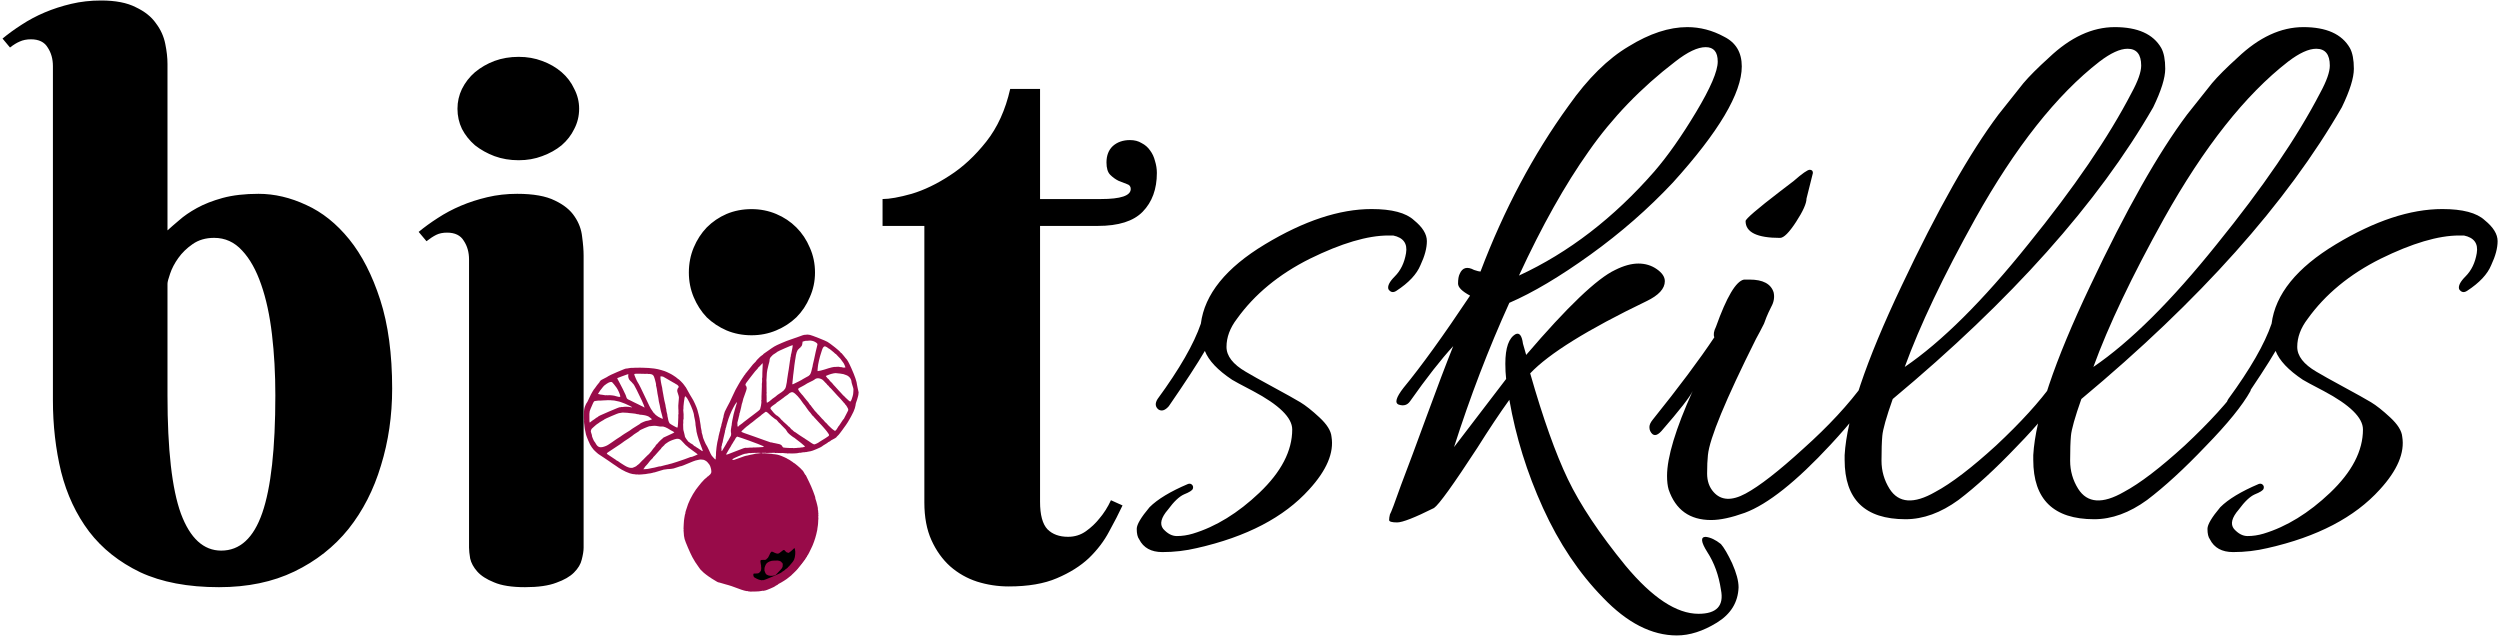 <svg width="942" height="240" viewBox="0 0 942 240" fill="none" xmlns="http://www.w3.org/2000/svg">
<path d="M440.1 192.02C437.483 195.04 436.879 197.456 438.288 199.268C439.899 201.08 441.61 201.986 443.422 201.986C445.435 201.986 447.449 201.684 449.462 201.08C458.119 198.463 466.475 193.329 474.528 185.678C482.783 177.826 486.91 169.873 486.91 161.82C486.91 157.391 481.977 152.559 472.112 147.324C467.481 144.908 464.864 143.499 464.26 143.096C458.824 139.472 455.401 135.848 453.992 132.224C451.173 137.056 446.643 144.002 440.402 153.062C438.993 154.673 437.684 155.075 436.476 154.27C435.268 153.263 435.167 151.955 436.174 150.344C444.429 139.069 449.865 129.607 452.482 121.956C453.891 110.883 461.945 100.917 476.642 92.058C491.339 83.199 504.728 78.77 516.808 78.77C524.459 78.77 529.794 80.179 532.814 82.998C536.035 85.615 537.646 88.233 537.646 90.85C537.646 93.467 536.841 96.487 535.23 99.91C533.821 103.333 530.801 106.554 526.17 109.574C524.962 110.379 523.955 110.178 523.15 108.97C522.747 107.762 523.553 106.151 525.566 104.138C527.781 101.923 529.19 99.004 529.794 95.38C530.398 91.756 528.787 89.541 524.962 88.736C524.358 88.736 523.754 88.736 523.15 88.736C515.298 88.736 505.433 91.655 493.554 97.494C481.877 103.333 472.716 110.883 466.072 120.144C463.455 123.567 462.146 127.09 462.146 130.714C462.146 134.137 464.562 137.257 469.394 140.076C471.407 141.284 474.83 143.197 479.662 145.814C484.494 148.431 487.917 150.344 489.93 151.552C491.943 152.76 494.359 154.673 497.178 157.29C499.997 159.907 501.507 162.323 501.708 164.538C502.715 170.578 499.896 177.222 493.252 184.47C483.789 194.939 469.696 202.288 450.972 206.516C446.744 207.523 442.415 208.026 437.986 208.026C433.758 208.026 430.839 206.415 429.228 203.194C428.624 202.389 428.322 201.08 428.322 199.268C428.322 197.657 429.933 194.939 433.154 191.114C436.174 188.094 441.006 185.175 447.65 182.356C448.254 182.155 448.757 182.255 449.16 182.658C449.563 183.061 449.663 183.564 449.462 184.168C449.261 184.772 448.153 185.477 446.14 186.282C444.328 187.087 442.315 189 440.1 192.02ZM540.333 191.416C533.085 195.04 528.455 196.852 526.441 196.852C524.428 196.852 523.421 196.55 523.421 195.946C523.421 195.342 523.522 194.637 523.723 193.832C524.126 193.228 525.535 189.503 527.951 182.658C530.569 175.813 533.79 167.155 537.615 156.686C541.441 146.217 544.763 137.459 547.581 130.412C542.951 135.445 537.515 142.391 531.273 151.25C530.267 152.659 528.857 153.062 527.045 152.458C525.435 151.854 526.039 149.74 528.857 146.116C535.501 138.063 543.857 126.486 553.923 111.386C550.903 109.775 549.393 108.265 549.393 106.856C549.393 105.245 549.595 104.037 549.997 103.232C551.004 100.816 552.816 100.313 555.433 101.722C556.641 102.125 557.447 102.326 557.849 102.326C566.708 78.971 577.781 58.133 591.069 39.812C598.317 29.544 605.867 22.095 613.719 17.464C621.571 12.632 628.92 10.216 635.765 10.216C640.597 10.216 645.228 11.424 649.657 13.84C654.087 16.055 656.301 19.779 656.301 25.014C656.301 35.081 647.644 49.677 630.329 68.804C621.068 78.669 610.699 87.729 599.223 95.984C587.747 104.239 577.58 110.279 568.721 114.104C560.869 131.419 553.923 149.539 547.883 168.464L567.513 142.794C567.312 140.982 567.211 139.069 567.211 137.056C567.211 131.016 568.52 127.291 571.137 125.882C572.547 125.278 573.453 126.486 573.855 129.506L575.063 133.734C590.566 115.614 601.74 104.943 608.585 101.722C611.807 100.111 614.726 99.306 617.343 99.306C619.961 99.306 622.276 100.011 624.289 101.42C626.303 102.829 627.309 104.339 627.309 105.95C627.309 108.769 624.994 111.285 620.363 113.5C598.217 124.171 583.62 133.231 576.573 140.68C581.405 157.592 586.137 170.88 590.767 180.544C595.398 190.208 602.646 201.08 612.511 213.16C622.578 225.24 631.739 231.28 639.993 231.28C646.839 231.28 649.657 228.26 648.449 222.22C647.644 216.784 645.933 212.053 643.315 208.026C640.899 204.201 640.698 202.288 642.711 202.288C644.523 202.489 646.436 203.395 648.449 205.006C649.657 206.415 651.067 208.831 652.677 212.254C654.288 215.878 655.093 218.898 655.093 221.314C654.892 226.951 652.174 231.381 646.939 234.602C641.705 237.823 636.671 239.434 631.839 239.434C622.377 239.434 613.115 234.703 604.055 225.24C594.995 215.979 587.445 204.704 581.405 191.416C575.365 178.128 571.137 164.538 568.721 150.646C565.097 155.679 561.071 161.719 556.641 168.766C547.581 182.658 542.145 190.208 540.333 191.416ZM639.087 42.228C644.523 33.168 647.241 26.826 647.241 23.202C647.241 19.578 645.731 17.766 642.711 17.766C639.691 17.766 635.866 19.578 631.235 23.202C618.35 33.067 607.478 44.342 598.619 57.026C589.761 69.509 581.003 85.112 572.345 103.836C591.069 95.179 608.082 82.092 623.383 64.576C628.417 58.737 633.651 51.288 639.087 42.228ZM659.246 105.346C664.279 105.346 667.299 106.957 668.306 110.178C668.708 111.99 668.406 113.802 667.4 115.614C666.594 117.225 665.99 118.533 665.588 119.54C665.185 120.547 664.883 121.352 664.682 121.956C663.675 123.969 662.668 125.882 661.662 127.694C650.186 150.646 644.146 165.243 643.542 171.484C643.34 173.296 643.24 175.611 643.24 178.43C643.24 181.249 644.045 183.564 645.656 185.376C648.474 188.597 652.501 188.799 657.736 185.98C662.97 183.161 670.218 177.524 679.48 169.068C688.942 160.612 696.593 152.357 702.432 144.304C703.237 143.297 704.143 143.096 705.15 143.7C706.156 144.103 706.66 144.606 706.66 145.21C706.66 145.613 706.458 146.116 706.056 146.72C703.036 152.156 697.6 159.102 689.748 167.558C676.862 181.45 666.091 190.007 657.434 193.228C652.4 195.04 648.172 195.946 644.75 195.946C636.696 195.946 631.361 192.121 628.744 184.47C628.341 183.061 628.14 181.349 628.14 179.336C628.14 172.289 631.361 161.619 637.804 147.324C636.797 149.539 632.871 154.572 626.026 162.424C624.214 164.437 622.804 164.437 621.798 162.424C621.596 162.021 621.496 161.518 621.496 160.914C621.496 160.109 621.898 159.203 622.704 158.196C632.569 145.915 640.32 135.546 645.958 127.09C645.555 126.083 645.756 124.775 646.562 123.164C650.588 111.889 654.112 105.95 657.132 105.346C657.736 105.346 658.44 105.346 659.246 105.346ZM683.104 65.18L680.688 74.844C680.688 76.656 679.379 79.575 676.762 83.602C674.144 87.629 672.131 89.642 670.722 89.642C662.064 89.642 657.736 87.528 657.736 83.3C657.736 82.495 662.064 78.77 670.722 72.126L675.856 68.2C679.077 65.381 681.09 63.972 681.896 63.972C682.701 63.972 683.104 64.375 683.104 65.18ZM803.175 34.98C805.591 30.551 806.799 27.128 806.799 24.712C806.799 20.484 805.087 18.37 801.665 18.37C798.846 18.37 795.323 19.981 791.095 23.202C774.988 35.685 759.385 55.415 744.285 82.394C732.205 104.138 723.346 122.761 717.709 138.264C731.601 128.801 747.103 113.399 764.217 92.058C781.531 70.717 794.517 51.691 803.175 34.98ZM713.179 150.344C710.763 157.189 709.454 161.82 709.253 164.236C709.051 166.451 708.951 169.571 708.951 173.598C708.951 177.423 709.957 180.947 711.971 184.168C715.393 189.604 721.131 190.007 729.185 185.376C735.225 182.155 742.875 176.316 752.137 167.86C761.398 159.203 768.545 151.351 773.579 144.304C773.981 143.7 774.585 143.398 775.391 143.398C777.203 143.398 777.706 144.707 776.901 147.324C773.881 152.76 768.243 159.706 759.989 168.162C751.935 176.618 744.587 183.363 737.943 188.396C731.299 193.228 724.655 195.644 718.011 195.644C702.709 195.644 695.059 188.195 695.059 173.296C695.059 172.692 695.059 172.088 695.059 171.484C695.864 157.391 703.011 136.15 716.501 107.762C729.99 79.173 742.171 57.63 753.043 43.134L762.405 31.356C764.619 28.739 767.841 25.517 772.069 21.692C780.122 14.041 788.377 10.216 796.833 10.216C805.49 10.216 811.329 12.833 814.349 18.068C815.355 19.88 815.859 22.497 815.859 25.92C815.859 29.343 814.349 34.175 811.329 40.416C790.591 76.455 757.875 113.097 713.179 150.344ZM874.251 34.98C876.667 30.551 877.875 27.128 877.875 24.712C877.875 20.484 876.164 18.37 872.741 18.37C869.922 18.37 866.399 19.981 862.171 23.202C846.064 35.685 830.461 55.415 815.361 82.394C803.281 104.138 794.422 122.761 788.785 138.264C802.677 128.801 818.18 113.399 835.293 92.058C852.608 70.717 865.594 51.691 874.251 34.98ZM784.255 150.344C781.839 157.189 780.53 161.82 780.329 164.236C780.128 166.451 780.027 169.571 780.027 173.598C780.027 177.423 781.034 180.947 783.047 184.168C786.47 189.604 792.208 190.007 800.261 185.376C806.301 182.155 813.952 176.316 823.213 167.86C832.474 159.203 839.622 151.351 844.655 144.304C845.058 143.7 845.662 143.398 846.467 143.398C848.279 143.398 848.782 144.707 847.977 147.324C844.957 152.76 839.32 159.706 831.065 168.162C823.012 176.618 815.663 183.363 809.019 188.396C802.375 193.228 795.731 195.644 789.087 195.644C773.786 195.644 766.135 188.195 766.135 173.296C766.135 172.692 766.135 172.088 766.135 171.484C766.94 157.391 774.088 136.15 787.577 107.762C801.066 79.173 813.247 57.63 824.119 43.134L833.481 31.356C835.696 28.739 838.917 25.517 843.145 21.692C851.198 14.041 859.453 10.216 867.909 10.216C876.566 10.216 882.405 12.833 885.425 18.068C886.432 19.88 886.935 22.497 886.935 25.92C886.935 29.343 885.425 34.175 882.405 40.416C861.668 76.455 828.951 113.097 784.255 150.344ZM843.553 192.02C840.936 195.04 840.332 197.456 841.741 199.268C843.352 201.08 845.063 201.986 846.875 201.986C848.888 201.986 850.902 201.684 852.915 201.08C861.572 198.463 869.928 193.329 877.981 185.678C886.236 177.826 890.363 169.873 890.363 161.82C890.363 157.391 885.43 152.559 875.565 147.324C870.934 144.908 868.317 143.499 867.713 143.096C862.277 139.472 858.854 135.848 857.445 132.224C854.626 137.056 850.096 144.002 843.855 153.062C842.446 154.673 841.137 155.075 839.929 154.27C838.721 153.263 838.62 151.955 839.627 150.344C847.882 139.069 853.318 129.607 855.935 121.956C857.344 110.883 865.398 100.917 880.095 92.058C894.792 83.199 908.181 78.77 920.261 78.77C927.912 78.77 933.247 80.179 936.267 82.998C939.488 85.615 941.099 88.233 941.099 90.85C941.099 93.467 940.294 96.487 938.683 99.91C937.274 103.333 934.254 106.554 929.623 109.574C928.415 110.379 927.408 110.178 926.603 108.97C926.2 107.762 927.006 106.151 929.019 104.138C931.234 101.923 932.643 99.004 933.247 95.38C933.851 91.756 932.24 89.541 928.415 88.736C927.811 88.736 927.207 88.736 926.603 88.736C918.751 88.736 908.886 91.655 897.007 97.494C885.33 103.333 876.169 110.883 869.525 120.144C866.908 123.567 865.599 127.09 865.599 130.714C865.599 134.137 868.015 137.257 872.847 140.076C874.86 141.284 878.283 143.197 883.115 145.814C887.947 148.431 891.37 150.344 893.383 151.552C895.396 152.76 897.812 154.673 900.631 157.29C903.45 159.907 904.96 162.323 905.161 164.538C906.168 170.578 903.349 177.222 896.705 184.47C887.242 194.939 873.149 202.288 854.425 206.516C850.197 207.523 845.868 208.026 841.439 208.026C837.211 208.026 834.292 206.415 832.681 203.194C832.077 202.389 831.775 201.08 831.775 199.268C831.775 197.657 833.386 194.939 836.607 191.114C839.627 188.094 844.459 185.175 851.103 182.356C851.707 182.155 852.21 182.255 852.613 182.658C853.016 183.061 853.116 183.564 852.915 184.168C852.714 184.772 851.606 185.477 849.593 186.282C847.781 187.087 845.768 189 843.553 192.02Z" fill="black"/>
<path d="M103.75 148.969C103.75 140.812 103.328 133.172 102.484 126.047C101.641 118.828 100.281 112.547 98.406 107.203C96.531 101.766 94.141 97.5 91.234 94.406C88.328 91.219 84.812 89.625 80.688 89.625C77.5 89.625 74.781 90.422 72.531 92.016C70.375 93.516 68.594 95.25 67.188 97.219C65.781 99.188 64.75 101.156 64.094 103.125C63.438 105 63.109 106.266 63.109 106.922V148.969C63.109 169.406 64.797 184.266 68.172 193.547C71.641 202.828 76.703 207.469 83.359 207.469C90.391 207.469 95.547 202.734 98.828 193.266C102.109 183.797 103.75 169.031 103.75 148.969ZM19.938 24.938C19.938 22.219 19.281 19.875 17.969 17.906C16.75 15.844 14.641 14.812 11.641 14.812C10.047 14.812 8.641 15.094 7.422 15.656C6.297 16.125 5.078 16.875 3.766 17.906L0.953 14.531C3.109 12.75 5.5 11.016 8.125 9.328C10.844 7.547 13.75 6 16.844 4.688C19.938 3.375 23.266 2.297 26.828 1.453C30.391 0.609 34.141 0.188 38.078 0.188C43.516 0.188 47.875 1.031 51.156 2.719C54.531 4.312 57.062 6.328 58.75 8.766C60.531 11.109 61.703 13.688 62.266 16.5C62.828 19.219 63.109 21.75 63.109 24.094V86.812C64.234 85.781 65.688 84.516 67.469 83.016C69.25 81.422 71.5 79.875 74.219 78.375C76.938 76.875 80.172 75.609 83.922 74.578C87.766 73.547 92.266 73.031 97.422 73.031C103.422 73.031 109.422 74.438 115.422 77.25C121.422 79.969 126.812 84.281 131.594 90.188C136.375 96.094 140.266 103.688 143.266 112.969C146.266 122.25 147.766 133.406 147.766 146.438C147.766 156.656 146.359 166.312 143.547 175.406C140.828 184.5 136.75 192.469 131.312 199.312C125.875 206.062 119.078 211.406 110.922 215.344C102.766 219.281 93.297 221.25 82.516 221.25C70.797 221.25 60.906 219.375 52.844 215.625C44.875 211.781 38.453 206.672 33.578 200.297C28.703 193.828 25.188 186.328 23.031 177.797C20.969 169.266 19.938 160.266 19.938 150.797V24.938ZM219.906 206.344C219.906 207.562 219.672 209.062 219.203 210.844C218.828 212.531 217.844 214.172 216.25 215.766C214.75 217.266 212.547 218.531 209.641 219.562C206.734 220.688 202.797 221.25 197.828 221.25C192.859 221.25 188.969 220.641 186.156 219.422C183.344 218.297 181.234 216.938 179.828 215.344C178.422 213.75 177.531 212.109 177.156 210.422C176.875 208.734 176.734 207.375 176.734 206.344V97.781C176.734 95.062 176.078 92.719 174.766 90.75C173.547 88.688 171.438 87.656 168.438 87.656C166.844 87.656 165.484 87.938 164.359 88.5C163.234 89.062 162.016 89.859 160.703 90.891L157.75 87.375C159.906 85.594 162.297 83.859 164.922 82.172C167.641 80.391 170.547 78.844 173.641 77.531C176.734 76.219 180.062 75.141 183.625 74.297C187.188 73.453 190.938 73.031 194.875 73.031C200.969 73.031 205.703 73.875 209.078 75.562C212.453 77.156 214.938 79.172 216.531 81.609C218.125 83.953 219.062 86.484 219.344 89.203C219.719 91.922 219.906 94.312 219.906 96.375V206.344ZM172.375 40.969C172.375 38.344 172.938 35.859 174.062 33.516C175.281 31.078 176.922 28.969 178.984 27.188C181.141 25.406 183.578 24 186.297 22.969C189.109 21.938 192.156 21.422 195.438 21.422C198.625 21.422 201.578 21.938 204.297 22.969C207.109 24 209.547 25.406 211.609 27.188C213.672 28.969 215.266 31.078 216.391 33.516C217.609 35.859 218.219 38.344 218.219 40.969C218.219 43.688 217.609 46.219 216.391 48.562C215.266 50.906 213.672 52.969 211.609 54.75C209.547 56.438 207.109 57.797 204.297 58.828C201.578 59.859 198.625 60.375 195.438 60.375C192.156 60.375 189.109 59.859 186.297 58.828C183.578 57.797 181.141 56.438 178.984 54.75C176.922 52.969 175.281 50.906 174.062 48.562C172.938 46.219 172.375 43.688 172.375 40.969ZM259.562 197.625C259.562 194.344 260.172 191.25 261.391 188.344C262.609 185.438 264.25 182.906 266.312 180.75C268.469 178.594 270.953 176.906 273.766 175.688C276.672 174.375 279.812 173.719 283.188 173.719C286.469 173.719 289.562 174.375 292.469 175.688C295.375 176.906 297.906 178.594 300.062 180.75C302.219 182.906 303.906 185.438 305.125 188.344C306.438 191.25 307.094 194.344 307.094 197.625C307.094 201 306.438 204.141 305.125 207.047C303.906 209.859 302.219 212.344 300.062 214.5C297.906 216.562 295.375 218.203 292.469 219.422C289.562 220.641 286.469 221.25 283.188 221.25C279.812 221.25 276.672 220.641 273.766 219.422C270.953 218.203 268.469 216.562 266.312 214.5C264.25 212.344 262.609 209.859 261.391 207.047C260.172 204.141 259.562 201 259.562 197.625ZM259.562 102.703C259.562 99.328 260.172 96.188 261.391 93.281C262.609 90.375 264.25 87.844 266.312 85.688C268.469 83.531 270.953 81.844 273.766 80.625C276.672 79.406 279.812 78.797 283.188 78.797C286.469 78.797 289.562 79.406 292.469 80.625C295.375 81.844 297.906 83.531 300.062 85.688C302.219 87.844 303.906 90.375 305.125 93.281C306.438 96.188 307.094 99.328 307.094 102.703C307.094 105.984 306.438 109.078 305.125 111.984C303.906 114.891 302.219 117.422 300.062 119.578C297.906 121.641 295.375 123.281 292.469 124.5C289.562 125.719 286.469 126.328 283.188 126.328C279.812 126.328 276.672 125.719 273.766 124.5C270.953 123.281 268.469 121.641 266.312 119.578C264.25 117.422 262.609 114.891 261.391 111.984C260.172 109.078 259.562 105.984 259.562 102.703ZM391.891 85.125V189.047C391.891 194.016 392.828 197.484 394.703 199.453C396.578 201.328 399.156 202.266 402.438 202.266C404.969 202.266 407.219 201.562 409.188 200.156C411.156 198.75 412.844 197.156 414.25 195.375C415.938 193.406 417.391 191.109 418.609 188.484L422.969 190.453C421.562 193.453 419.875 196.734 417.906 200.297C416.031 203.859 413.5 207.188 410.312 210.281C407.125 213.281 403.094 215.812 398.219 217.875C393.438 219.938 387.391 220.969 380.078 220.969C375.953 220.969 371.969 220.359 368.125 219.141C364.375 217.922 361 216 358 213.375C355.094 210.75 352.75 207.469 350.969 203.531C349.188 199.594 348.297 194.859 348.297 189.328V85.125H332.547V75C335.172 75 338.828 74.344 343.516 73.031C348.203 71.625 352.984 69.328 357.859 66.141C362.828 62.953 367.422 58.688 371.641 53.344C375.859 48 378.859 41.391 380.641 33.516H391.891V75H414.812C422.312 75 426.062 73.734 426.062 71.203C426.062 70.266 425.594 69.656 424.656 69.375C423.719 69 422.641 68.578 421.422 68.109C420.297 67.547 419.266 66.797 418.328 65.859C417.391 64.922 416.922 63.375 416.922 61.219C416.922 58.594 417.719 56.531 419.312 55.031C421 53.531 423.156 52.781 425.781 52.781C427.469 52.781 428.922 53.156 430.141 53.906C431.453 54.562 432.531 55.5 433.375 56.719C434.219 57.844 434.828 59.156 435.203 60.656C435.672 62.156 435.906 63.656 435.906 65.156C435.906 71.25 434.125 76.125 430.562 79.781C427.094 83.344 421.469 85.125 413.688 85.125H391.891Z" fill="black"/>
<path d="M288.301 222.502C288.204 222.486 288 222.517 287.856 222.579C287.701 222.645 287.569 222.656 287.549 222.608C287.532 222.569 287.33 222.576 287.096 222.642C286.647 222.766 285.154 222.927 285.036 222.864C284.994 222.847 284.825 222.851 284.655 222.879C284.474 222.911 283.953 222.918 283.489 222.9C283.025 222.882 282.597 222.894 282.549 222.915C282.491 222.94 282.436 222.918 282.415 222.87C282.395 222.821 282.26 222.799 282.113 222.828C281.961 222.848 281.826 222.826 281.806 222.777C281.781 222.72 281.716 222.702 281.659 222.727C281.398 222.838 279.601 222.343 278.234 221.788C277.409 221.458 276.232 221.028 275.614 220.836C275 220.655 274.47 220.483 274.429 220.466C274.388 220.45 273.996 220.333 273.551 220.227C272.644 220 271.693 219.723 271.178 219.534C270.99 219.466 270.763 219.415 270.664 219.424C270.565 219.432 270.046 219.153 269.494 218.796C268.946 218.449 268.389 218.107 268.243 218.033C268.091 217.972 267.961 217.88 267.944 217.841C267.928 217.803 267.846 217.746 267.769 217.7C267.198 217.431 264.817 215.601 264.714 215.36C264.677 215.274 264.206 214.814 263.91 214.576C263.821 214.5 263.569 214.152 263.346 213.792C263.123 213.431 262.872 213.06 262.779 212.974C262.517 212.71 261.555 211.184 260.894 209.962C260.056 208.406 258.21 204.1 257.962 203.123C257.768 202.351 257.611 201.266 257.658 201.029C257.676 200.965 257.643 200.648 257.604 200.345C257.552 200.037 257.539 199.769 257.588 199.748C257.626 199.732 257.636 199.648 257.603 199.571C257.57 199.494 257.546 199.333 257.553 199.216C257.564 199.108 257.597 198.387 257.623 197.623C257.659 196.855 257.707 196.196 257.723 196.155C257.74 196.114 257.774 195.928 257.781 195.731C257.792 195.544 257.822 195.348 257.839 195.307C257.855 195.266 257.915 194.898 257.977 194.484C258.034 194.06 258.111 193.708 258.159 193.687C258.208 193.667 258.232 193.565 258.225 193.442C258.213 193.334 258.241 193.105 258.293 192.935C258.345 192.764 258.399 192.57 258.413 192.496C258.52 192.107 259.063 190.449 259.278 189.912C260.212 187.516 261.865 184.721 263.411 182.929C263.663 182.639 263.88 182.374 263.897 182.333C263.913 182.292 264.046 182.121 264.191 181.956C265.267 180.742 265.556 180.459 265.983 180.15C266.247 179.968 266.451 179.779 266.434 179.74C266.418 179.701 266.527 179.609 266.681 179.543C266.844 179.473 266.972 179.373 266.981 179.312C266.993 179.261 267.166 179.107 267.362 178.978C267.766 178.724 268.157 177.907 268.025 177.598C267.984 177.502 267.977 177.38 268.003 177.334C268.039 177.285 267.96 176.862 267.834 176.381C267.661 175.713 267.525 175.395 267.253 174.999C266.851 174.407 266.2 173.74 265.901 173.628C265.791 173.584 265.596 173.474 265.455 173.386C265.324 173.294 265.173 173.234 265.125 173.254C265.086 173.271 264.788 173.239 264.477 173.179C264.054 173.097 263.724 173.125 263.171 173.271C262.765 173.388 262.289 173.501 262.1 173.513C261.916 173.535 260.637 174.038 259.25 174.632C257.863 175.227 256.71 175.676 256.693 175.637C256.672 175.589 256.114 175.749 255.452 175.987C254.78 176.229 254.048 176.463 253.82 176.516C253.169 176.646 252.336 176.753 252.254 176.72C252.181 176.682 251.056 176.799 250.619 176.896C250.471 176.925 250.254 176.95 250.127 176.947C250.005 176.954 249.216 177.189 248.369 177.473C247.525 177.766 246.756 177.993 246.653 177.992C246.545 177.981 246.17 178.062 245.81 178.182C245.457 178.288 245.1 178.361 245.03 178.357C244.965 178.339 244.643 178.386 244.326 178.442C243.456 178.621 242.817 178.701 242.418 178.701C242.221 178.694 242.004 178.719 241.927 178.752C241.859 178.781 241.661 178.797 241.484 178.782C241.306 178.767 241.028 178.784 240.848 178.815C240.668 178.847 240.504 178.837 240.483 178.789C240.463 178.741 240.379 178.731 240.302 178.765C240.138 178.835 239.179 178.778 239.095 178.689C239.059 178.659 238.975 178.649 238.908 178.678C238.802 178.723 238.064 178.572 237.293 178.344C236.55 178.126 235.06 177.443 234.216 176.938C233.2 176.324 232.87 176.112 232.303 175.694C232.015 175.475 231.73 175.289 231.689 175.273C231.638 175.26 231.385 175.095 231.119 174.901C230.844 174.711 230.505 174.48 230.357 174.373C230.203 174.279 230.018 174.142 229.947 174.081C229.865 174.025 229.455 173.733 229.026 173.45C228.596 173.166 227.914 172.718 227.522 172.441C225.914 171.351 225.558 171.105 225.402 171.035C225.311 170.982 224.935 170.665 224.567 170.31C224.198 169.955 223.825 169.59 223.731 169.505C223.647 169.415 223.306 168.991 222.989 168.545C222.52 167.903 222.271 167.428 221.672 166.031C221.267 165.087 220.882 164.055 220.806 163.746C220.427 162.118 220.173 160.699 220.221 160.518C220.239 160.454 220.207 160.114 220.142 159.777C220.078 159.439 220.049 159.133 220.084 159.083C220.111 159.038 220.104 158.915 220.058 158.809C220.017 158.713 220.018 158.61 220.057 158.593C220.105 158.572 220.093 158.304 220.044 158.005C220.002 157.693 219.973 157.386 219.977 157.316C219.995 157.251 220.011 156.731 220.007 156.163C220.011 154.736 220.144 153.823 220.442 153.08C220.739 152.337 221.01 151.799 221.116 151.753C221.154 151.737 221.268 151.551 221.365 151.35C221.972 150.132 222.155 149.734 222.281 149.418C222.653 148.529 223.868 146.468 224.07 146.382C224.108 146.365 224.195 146.248 224.258 146.13C224.432 145.816 225.433 144.509 225.743 144.193C225.883 144.042 225.981 143.897 225.96 143.849C225.94 143.801 225.971 143.742 226.039 143.713C226.097 143.688 226.193 143.567 226.241 143.467C226.311 143.311 226.72 143.067 227.701 142.59C228.455 142.221 229.11 141.86 229.153 141.774C229.274 141.551 235.734 138.77 235.892 138.873C235.951 138.905 236.324 138.87 236.705 138.775C237.1 138.686 237.508 138.625 237.611 138.627C237.962 138.647 238.37 138.643 238.65 138.603C238.896 138.566 239.437 138.551 240.314 138.574C240.51 138.581 240.709 138.564 240.766 138.54C240.815 138.519 241.091 138.526 241.386 138.548C241.671 138.574 242.027 138.581 242.178 138.561C242.67 138.51 246.209 138.761 246.396 138.851C246.438 138.868 246.661 138.909 246.885 138.927C247.888 139.033 250.474 139.772 251.249 140.169C251.509 140.297 251.925 140.495 252.181 140.614C252.446 140.728 252.77 140.897 252.896 140.98C253.023 141.062 253.345 141.255 253.604 141.406C254.216 141.771 255.271 142.528 255.324 142.653C255.349 142.711 255.403 142.756 255.459 142.755C255.699 142.755 257.463 144.53 257.826 145.138C257.989 145.41 258.171 145.675 258.23 145.706C258.303 145.743 258.462 145.983 258.593 146.235C259.606 148.092 260.577 149.797 260.82 150.126C261.261 150.701 262.537 153.518 262.775 154.42C262.877 154.844 263.093 155.64 263.244 156.18C263.521 157.224 263.707 158.137 263.713 158.522C263.719 158.645 263.781 159.029 263.86 159.371C263.938 159.714 264 160.098 263.998 160.224C263.996 160.567 264.12 161.335 264.298 162.069C264.39 162.417 264.419 162.724 264.38 162.74C264.342 162.757 264.441 163.147 264.597 163.617C264.752 164.086 264.854 164.51 264.818 164.559C264.732 164.676 266.012 167.663 266.177 167.729C266.25 167.766 266.696 168.646 267.179 169.694C268.105 171.748 267.98 171.562 269.472 173.101C269.56 173.2 269.6 173.16 269.662 172.905C269.71 172.725 269.721 172.458 269.684 172.292C269.661 172.131 269.679 171.986 269.727 171.966C269.775 171.945 269.793 171.88 269.768 171.822C269.702 171.668 269.867 169.18 269.986 168.581C270.046 168.294 270.084 168.038 270.068 167.999C270.026 167.903 270.515 165.424 270.659 165.043C270.704 164.91 270.732 164.761 270.715 164.722C270.695 164.674 270.718 164.516 270.765 164.359C270.806 164.216 270.872 163.971 270.9 163.822C270.997 163.279 271.289 162.23 271.354 162.168C271.384 162.132 271.389 162.039 271.36 161.971C271.327 161.894 271.344 161.773 271.395 161.706C271.436 161.642 271.524 161.342 271.583 161.055C271.638 160.758 271.724 160.504 271.762 160.488C271.81 160.467 271.824 160.393 271.799 160.335C271.77 160.268 271.817 160.031 271.891 159.805C272.054 159.359 272.3 158.364 272.407 157.737C272.449 157.514 272.512 157.316 272.56 157.295C272.608 157.274 272.63 157.219 272.605 157.161C272.539 157.007 272.831 155.799 273.096 155.115C273.234 154.771 273.611 154.028 273.926 153.459C274.717 152.06 275.32 150.832 275.976 149.33C276.383 148.392 277.058 146.985 277.128 146.91C277.168 146.87 277.272 146.688 277.359 146.491C277.446 146.294 277.86 145.558 278.277 144.855C278.694 144.152 279.069 143.512 279.101 143.452C279.163 143.357 280.126 141.907 280.491 141.374C280.568 141.261 280.698 141.114 280.782 141.044C280.852 140.968 280.905 140.877 280.888 140.839C280.872 140.8 280.949 140.687 281.062 140.605C281.184 140.518 281.311 140.361 281.349 140.265C281.388 140.169 281.9 139.527 282.484 138.843C283.065 138.149 283.551 137.554 283.544 137.511C283.543 137.454 283.588 137.401 283.646 137.376C283.694 137.355 283.909 137.138 284.12 136.887C284.323 136.641 284.557 136.415 284.624 136.386C284.692 136.357 284.756 136.296 284.759 136.249C284.758 136.113 285.929 134.801 286.112 134.722C286.16 134.702 286.295 134.564 286.416 134.421C286.531 134.292 286.846 134.042 287.109 133.884C287.376 133.736 287.578 133.569 287.562 133.53C287.545 133.492 287.665 133.372 287.822 133.259C288.721 132.669 289.802 131.92 289.903 131.809C289.967 131.747 290.281 131.521 290.603 131.314C290.925 131.108 291.423 130.78 291.716 130.586C292.479 130.077 296.438 128.38 297.881 127.943C298.546 127.738 299.965 127.244 301.045 126.838C302.112 126.426 303.031 126.123 303.09 126.155C303.144 126.2 303.375 126.181 303.603 126.129C303.97 126.052 304.598 126.056 304.805 126.138C304.846 126.155 305.028 126.18 305.205 126.195C305.664 126.226 311.426 128.523 311.762 128.8C311.909 128.931 312.113 129.061 312.209 129.099C312.31 129.147 312.517 129.286 312.674 129.413C312.835 129.549 312.998 129.662 313.039 129.678C313.131 129.707 313.522 130.007 314.091 130.482C314.309 130.673 314.526 130.831 314.567 130.848C314.608 130.864 314.9 131.093 315.203 131.374C315.515 131.65 315.788 131.887 315.829 131.903C315.949 131.943 316.781 132.795 316.839 132.93C316.864 132.988 316.927 133.029 316.975 133.008C317.024 132.988 317.161 133.123 317.286 133.308C317.408 133.484 317.556 133.672 317.625 133.699C317.688 133.74 317.895 133.983 318.076 134.247C318.268 134.507 318.495 134.797 318.579 134.887C319.293 135.595 319.688 136.304 320.806 138.778C322.089 141.638 322.878 143.957 322.925 144.997C322.932 145.12 323.042 145.642 323.157 146.152C323.497 147.557 323.595 148.131 323.502 148.205C323.452 148.249 323.438 148.323 323.463 148.381C323.484 148.429 323.469 148.607 323.436 148.769C323.389 148.926 323.331 149.19 323.304 149.339C323.276 149.488 323.205 149.746 323.148 149.907C323.092 150.068 322.991 150.419 322.918 150.701C322.851 150.97 322.7 151.388 322.602 151.612C322.499 151.851 322.429 152.086 322.449 152.134C322.486 152.221 322.277 153.223 322.096 153.836C321.867 154.607 321.42 155.586 320.779 156.75C320.617 157.036 320.421 157.405 320.332 157.569C319.769 158.597 319.105 159.68 318.754 160.138C318.41 160.56 318.24 160.803 318.217 160.882C318.201 160.923 318.042 161.139 317.859 161.377C317.672 161.606 317.497 161.863 317.46 161.936C317.427 162.018 317.233 162.284 317.027 162.521C316.825 162.767 316.651 163.001 316.635 163.042C316.571 163.241 315.516 164.423 315.333 164.501C315.275 164.526 315.244 164.585 315.264 164.634C315.31 164.739 314.198 165.444 313.523 165.733C313.234 165.857 312.985 166.021 312.977 166.082C312.973 166.152 312.729 166.302 312.44 166.426C312.151 166.55 311.918 166.695 311.909 166.756C311.897 166.807 311.428 167.122 310.859 167.446C310.291 167.769 309.787 168.11 309.735 168.201C309.608 168.438 305.857 170.035 305.473 170.017C305.323 170.013 304.835 170.097 304.392 170.207C303.953 170.327 303.555 170.383 303.509 170.357C303.46 170.321 303.318 170.336 303.193 170.39C303.068 170.444 302.926 170.459 302.876 170.423C302.817 170.392 302.448 170.436 302.053 170.525C301.649 170.619 301.313 170.66 301.292 170.612C301.276 170.573 301.153 170.58 301.028 170.634C300.73 170.762 299.218 170.908 298.497 170.875C297.35 170.831 296.857 170.826 296.741 170.875C296.684 170.9 296.623 170.892 296.606 170.853C296.586 170.805 296.268 170.782 295.892 170.783C295.516 170.785 295.199 170.761 295.182 170.723C295.161 170.675 295.091 170.67 295.033 170.695C294.966 170.724 294.548 170.732 294.093 170.71C292.918 170.656 292.219 170.647 292.103 170.697C292.046 170.722 291.981 170.704 291.956 170.646C291.936 170.598 291.857 170.574 291.799 170.599C291.728 170.618 291.464 170.641 291.206 170.625C290.949 170.61 290.704 170.624 290.661 170.631C290.613 170.652 290.242 170.663 289.825 170.648C289.421 170.638 288.966 170.639 288.819 170.668C288.681 170.693 288.546 170.671 288.525 170.623C288.505 170.575 288.411 170.569 288.315 170.611C288.218 170.652 288.04 170.66 287.905 170.638C287.766 170.607 287.559 170.604 287.441 170.62C287.323 170.637 287.124 170.653 287.002 170.66C286.823 170.669 286.845 170.693 287.108 170.775C287.288 170.823 287.493 170.849 287.561 170.82C287.696 170.762 288.146 170.774 289.322 170.886C289.752 170.93 290.331 170.978 290.625 171C290.92 171.022 291.19 171.066 291.22 171.11C291.256 171.14 291.336 171.14 291.403 171.111C291.47 171.082 291.662 171.103 291.832 171.155C292.003 171.207 292.175 171.236 292.233 171.212C292.281 171.191 292.565 171.24 292.856 171.309C293.143 171.392 293.462 171.472 293.564 171.496C294.267 171.674 296.743 172.768 296.821 172.951C296.834 172.979 296.993 173.059 297.182 173.127C297.37 173.194 297.538 173.293 297.559 173.341C297.58 173.389 297.873 173.595 298.205 173.783C298.536 173.972 298.838 174.196 298.867 174.263C298.895 174.331 298.959 174.372 299.007 174.351C299.161 174.285 301.934 176.631 302.066 176.94C302.1 177.017 302.179 177.096 302.248 177.124C302.431 177.205 302.993 178.036 303.208 178.537C303.311 178.778 303.442 178.95 303.49 178.929C303.548 178.905 303.706 179.167 303.867 179.543C304.024 179.909 304.493 180.871 304.914 181.694C305.728 183.272 307.318 187.38 307.217 187.651C307.19 187.72 307.25 187.968 307.348 188.222C307.652 188.959 308.3 191.692 308.184 191.741C308.145 191.758 308.161 191.979 308.235 192.233C308.296 192.48 308.323 192.731 308.287 192.78C308.261 192.826 308.276 193.047 308.329 193.276C308.381 193.504 308.398 193.702 308.349 193.723C308.311 193.739 308.309 193.923 308.359 194.118C308.399 194.317 308.398 194.501 308.349 194.521C308.292 194.546 308.286 194.64 308.323 194.726C308.394 194.89 308.377 195.889 308.308 196.021C308.282 196.067 308.27 196.277 308.29 196.485C308.302 196.697 308.291 197.044 308.251 197.243C308.225 197.448 308.192 197.77 308.181 197.958C308.174 198.154 308.116 198.498 308.06 198.739C308.003 198.98 307.97 199.222 307.987 199.261C308.024 199.348 307.978 199.561 307.575 201.307C307.177 202.984 306.359 205.307 305.704 206.545C305.541 206.855 305.316 207.316 305.213 207.554C305.106 207.783 304.982 208.052 304.935 208.129C304.883 208.22 304.71 208.534 304.556 208.84C304.397 209.135 304.217 209.407 304.15 209.435C304.092 209.46 304.064 209.529 304.085 209.577C304.11 209.635 304.035 209.781 303.92 209.91C303.79 210.034 303.635 210.283 303.55 210.457C303.469 210.64 303.365 210.798 303.308 210.823C303.25 210.848 303.071 211.095 302.904 211.372C302.724 211.643 302.215 212.317 301.771 212.85C301.316 213.387 300.937 213.858 300.92 213.899C300.832 214.119 299.218 215.86 298.891 216.08C298.724 216.197 298.575 216.329 298.563 216.38C298.533 216.496 297.786 217.147 297.404 217.402C297.234 217.509 297.022 217.68 296.937 217.773C296.626 218.112 294.329 219.564 293.601 219.888C293.379 219.982 293.188 220.122 293.18 220.182C293.176 220.252 292.932 220.402 292.643 220.526C292.354 220.65 292.115 220.81 292.106 220.87C292.083 221.029 288.548 222.544 288.301 222.502ZM294.511 215.654C294.554 215.568 294.849 215.35 295.169 215.167C295.48 214.988 295.725 214.815 295.709 214.776C295.692 214.738 295.963 214.519 296.3 214.294C296.647 214.066 296.904 213.841 296.884 213.793C296.863 213.745 296.904 213.682 296.981 213.649C297.059 213.616 297.217 213.48 297.338 213.336C298.707 211.769 298.952 211.436 299.234 210.79C299.645 209.861 299.808 207.819 299.536 207L299.36 206.483L299.044 206.755C298.856 206.904 298.706 207.059 298.69 207.101C298.656 207.207 297.413 208.218 297.22 208.301C297.134 208.338 297.054 208.338 297.033 208.29C297.017 208.251 296.887 208.216 296.751 208.217C296.611 208.209 296.45 208.152 296.378 208.092C296.306 208.031 296.159 207.901 296.052 207.81C295.931 207.713 295.817 207.58 295.783 207.503C295.75 207.426 295.625 207.32 295.492 207.274C295.24 207.166 295.046 207.272 294.151 208.032C293.776 208.352 293.459 208.545 293.221 208.601C292.855 208.678 292.186 208.475 291.395 208.039C290.7 207.641 290.438 207.856 289.839 209.276C289.545 209.949 289.288 210.333 289.067 210.428C288.951 210.478 288.885 210.563 288.906 210.611C288.93 210.669 288.754 210.79 288.513 210.893C288.273 210.997 288.063 211.041 288.039 210.983C288.018 210.935 287.93 210.915 287.853 210.948C287.776 210.981 287.507 210.994 287.26 210.975C287.002 210.959 286.733 210.995 286.662 211.071C286.478 211.253 286.488 211.807 286.679 212.626C286.774 213.007 286.824 213.362 286.788 213.412C286.752 213.461 286.755 213.574 286.796 213.671C286.891 213.892 286.803 214.831 286.663 215.142C286.6 215.26 286.388 215.511 286.184 215.701C285.857 216.001 285.77 216.038 285.265 216.083C284.968 216.108 284.582 216.114 284.418 216.104C284.255 216.094 284.076 216.103 284.018 216.127C283.816 216.214 283.792 216.772 283.966 217.176C284.114 217.523 284.249 217.625 285.116 218.051C285.65 218.313 286.22 218.525 286.403 218.526C286.577 218.531 286.729 218.569 286.75 218.617C286.767 218.655 286.95 218.657 287.149 218.617C287.345 218.567 287.528 218.568 287.548 218.617C287.627 218.8 294.359 215.936 294.511 215.654ZM308.677 166.557C308.737 166.485 309.268 166.155 309.846 165.827C310.428 165.509 310.979 165.171 311.064 165.077C311.149 164.984 311.452 164.785 311.725 164.623C312.414 164.236 312.521 164.008 312.265 163.57C312.035 163.167 311.23 162.087 310.995 161.857C310.901 161.772 310.545 161.366 310.204 160.942C309.857 160.532 309.526 160.16 309.463 160.119C309.404 160.087 309.13 159.794 308.844 159.472C308.562 159.16 308.222 158.792 308.084 158.657C307.95 158.532 307.61 158.165 307.334 157.839C307.071 157.518 306.771 157.191 306.676 157.129C306.586 157.053 306.486 156.925 306.453 156.848C306.42 156.771 306.352 156.72 306.314 156.737C306.266 156.757 306.055 156.505 305.825 156.182C305.601 155.845 305.361 155.526 305.29 155.465C305.035 155.243 304.624 154.736 304.187 154.09C303.232 152.687 303.015 152.392 302.927 152.373C302.885 152.356 302.68 152.091 302.474 151.769C301.269 149.891 299.71 148.221 298.826 147.836C298.506 147.7 298.374 147.711 297.921 147.905C297.632 148.029 297.379 148.183 297.351 148.252C297.314 148.325 297.072 148.531 296.808 148.713C295.815 149.378 295.271 149.782 295.203 149.891C295.167 149.941 294.932 150.11 294.679 150.264C294.435 150.414 294.204 150.593 294.163 150.656C294.131 150.716 293.744 150.984 293.311 151.25C292.868 151.519 292.533 151.777 292.55 151.815C292.567 151.854 292.443 151.964 292.291 152.063C291.39 152.621 290.489 153.338 290.37 153.594C290.253 153.826 290.266 153.935 290.434 154.194C290.551 154.36 290.695 154.538 290.754 154.569C290.827 154.607 291.028 154.862 291.214 155.136C291.547 155.621 292.655 156.662 292.78 156.609C292.809 156.596 293.031 156.741 293.258 156.951C293.481 157.152 293.731 157.364 293.803 157.425C293.875 157.485 294.099 157.743 294.286 157.993C294.479 158.23 294.665 158.424 294.713 158.403C294.751 158.387 294.823 158.447 294.864 158.543C294.901 158.63 295.378 159.076 295.918 159.54C296.455 159.994 296.931 160.44 296.973 160.536C297.014 160.632 297.076 160.697 297.124 160.676C297.211 160.639 297.815 161.224 298.074 161.615C298.183 161.762 298.302 161.882 298.35 161.861C298.399 161.84 298.458 161.872 298.487 161.939C298.557 162.103 299.485 162.857 299.571 162.82C299.61 162.804 299.665 162.826 299.685 162.874C299.71 162.932 300.328 163.362 301.074 163.852C301.816 164.332 302.512 164.786 302.625 164.863C302.734 164.931 302.938 165.06 303.084 165.134C303.224 165.222 303.355 165.315 303.371 165.353C303.384 165.382 303.655 165.562 303.986 165.751C304.308 165.944 304.702 166.197 304.855 166.314C305.2 166.587 305.511 166.808 305.608 166.846C305.649 166.863 305.88 167.003 306.116 167.153C306.355 167.313 306.672 167.439 306.812 167.447C307.083 167.468 308.474 166.803 308.677 166.557ZM303.344 168.216C303.278 168.062 300.467 165.788 299.816 165.361C299.573 165.191 299.353 165.023 299.332 164.975C299.315 164.937 299.252 164.895 299.196 164.897C299.05 164.902 297.204 163.47 297.13 163.297C297.093 163.21 297.009 163.12 296.926 163.087C296.857 163.06 296.64 162.765 296.466 162.441C296.279 162.11 296.085 161.817 296.022 161.776C295.963 161.744 295.781 161.56 295.623 161.377C295.474 161.19 295.141 160.865 294.9 160.649C294.659 160.433 294.438 160.209 294.409 160.141C294.359 160.026 293.733 159.416 293.423 159.172C293.338 159.106 293.167 158.895 293.042 158.709C292.805 158.343 292.336 157.94 292.22 157.989C292.182 158.006 292.077 157.948 292.003 157.854C291.929 157.761 291.78 157.653 291.697 157.62C291.463 157.527 289.936 156.198 289.504 155.721C289.314 155.518 289.003 155.298 288.824 155.226C288.497 155.104 288.488 155.108 288.053 155.477C287.811 155.683 287.442 155.967 287.223 156.095C287.018 156.228 286.831 156.377 286.832 156.433C286.82 156.484 286.618 156.651 286.384 156.797C286.146 156.933 285.934 157.104 285.893 157.167C285.861 157.226 285.536 157.479 285.189 157.708C284.833 157.94 284.556 158.173 284.573 158.212C284.589 158.25 284.481 158.342 284.327 158.408C284.163 158.479 284.035 158.579 284.022 158.63C284.014 158.69 283.714 158.922 283.362 159.164C283.006 159.397 282.667 159.644 282.601 159.73C282.49 159.869 282.037 160.222 281.321 160.734C281.105 160.895 280.823 161.142 280.683 161.293C280.552 161.441 280.403 161.573 280.346 161.597C280.297 161.618 280.153 161.76 280.042 161.899C279.92 162.042 279.747 162.196 279.66 162.233C279.564 162.275 279.508 162.356 279.528 162.404C279.553 162.462 279.473 162.542 279.358 162.591C279.184 162.665 279.38 162.776 280.376 163.158C281.598 163.615 283.705 164.354 284.241 164.512C284.702 164.656 286.271 165.204 287.933 165.837C288.801 166.16 289.699 166.471 289.907 166.53C290.12 166.575 290.322 166.648 290.348 166.683C290.388 166.723 290.458 166.727 290.516 166.702C290.603 166.665 290.844 166.721 291.583 166.929C291.675 166.958 291.769 166.963 291.798 166.951C291.855 166.926 292.36 167.04 293.606 167.339C294.194 167.486 294.616 167.807 294.81 168.259C294.876 168.413 295.036 168.573 295.169 168.618C295.515 168.733 298.454 168.886 298.666 168.796C298.734 168.767 298.798 168.785 298.815 168.823C298.832 168.862 299.075 168.871 299.364 168.827C299.648 168.797 299.935 168.776 300.004 168.804C300.078 168.817 300.305 168.789 300.524 168.74C300.733 168.696 300.945 168.685 300.991 168.711C301.04 168.747 301.267 168.718 301.515 168.658C301.753 168.601 302.013 168.57 302.078 168.587C302.3 168.652 303.394 168.331 303.344 168.216ZM315.203 161.832C315.187 161.793 315.326 161.585 315.509 161.347C315.692 161.109 315.827 160.892 315.81 160.853C315.789 160.805 315.825 160.755 315.873 160.735C315.931 160.71 316.062 160.563 316.161 160.395C316.264 160.236 316.594 159.73 316.903 159.279C317.211 158.827 317.52 158.352 317.593 158.23C317.662 158.098 317.808 157.933 317.921 157.85C318.02 157.762 318.092 157.663 318.071 157.615C318.054 157.576 318.203 157.284 318.4 156.972C318.591 156.673 318.924 156.04 319.125 155.578C319.335 155.111 319.532 154.719 319.561 154.707C319.599 154.69 319.627 154.541 319.627 154.382C319.635 154.162 319.524 153.901 319.152 153.274C318.892 152.827 318.64 152.479 318.592 152.499C318.553 152.516 318.461 152.407 318.395 152.253C318.325 152.089 318.224 151.961 318.173 151.949C318.113 151.941 317.915 151.718 317.719 151.448C317.524 151.178 317.255 150.871 317.116 150.76C316.977 150.648 316.845 150.5 316.816 150.432C316.787 150.365 316.695 150.256 316.606 150.181C316.52 150.114 316.233 149.816 315.968 149.519C315.704 149.221 315.412 148.913 315.319 148.828C315.235 148.738 314.895 148.371 314.578 148.005C314.252 147.643 313.922 147.272 313.828 147.186C313.735 147.101 313.585 146.937 313.498 146.815C313.319 146.584 312.862 146.129 312.606 145.931C312.521 145.865 312.354 145.663 312.243 145.483C312.122 145.307 311.988 145.181 311.95 145.198C311.911 145.214 311.731 145.007 311.539 144.746C311.348 144.486 311.14 144.268 311.08 144.259C311.015 144.241 310.935 144.162 310.898 144.075C310.851 143.992 310.667 143.775 310.47 143.609C310.273 143.442 310.105 143.263 310.079 143.229C310.063 143.19 309.977 143.124 309.9 143.077C309.813 143.035 309.618 142.925 309.45 142.826C309.286 142.736 308.89 142.61 308.569 142.553C307.938 142.436 307.292 142.633 306.849 143.063C306.729 143.182 306.007 143.572 305.245 143.921C304.486 144.281 303.798 144.644 303.713 144.738C303.628 144.831 302.986 145.197 302.298 145.561C300.501 146.502 300.571 146.427 300.962 147.126C301.141 147.437 301.397 147.795 301.54 147.916C301.679 148.027 301.838 148.21 301.887 148.326C301.933 148.432 302.015 148.545 302.07 148.567C302.135 148.584 302.315 148.792 302.486 149.004C302.651 149.23 302.966 149.619 303.167 149.875C303.378 150.127 303.745 150.585 303.99 150.891C304.226 151.2 304.472 151.482 304.531 151.514C304.585 151.559 304.767 151.824 304.937 152.115C305.104 152.398 305.279 152.619 305.317 152.603C305.365 152.582 305.522 152.788 305.68 153.051C305.835 153.304 306.022 153.555 306.081 153.586C306.144 153.628 306.341 153.874 306.523 154.138C306.828 154.612 307.097 154.918 307.625 155.433C307.753 155.572 307.956 155.805 308.064 155.952C308.168 156.113 308.315 156.244 308.375 156.252C308.44 156.27 308.52 156.35 308.557 156.436C308.594 156.523 308.735 156.691 308.874 156.802C309.013 156.914 309.211 157.137 309.324 157.294C309.511 157.544 309.869 157.927 310.244 158.244C310.316 158.305 310.531 158.566 310.718 158.817C310.911 159.054 311.096 159.248 311.135 159.231C311.174 159.214 311.263 159.29 311.346 159.403C311.659 159.816 312.566 160.761 313.005 161.12C313.26 161.342 313.483 161.543 313.495 161.572C313.512 161.61 313.768 161.808 314.075 162.019L314.631 162.385L314.927 162.144C315.095 162.004 315.216 161.86 315.203 161.832ZM286.412 170.64C286.206 170.614 285.926 170.597 285.774 170.616C285.491 170.647 284.917 170.665 284.373 170.647C283.943 170.626 283.109 170.676 282.791 170.732C282.653 170.757 282.532 170.741 282.516 170.702C282.499 170.664 282.125 170.721 281.691 170.827C281.248 170.938 280.808 171.001 280.706 170.976C280.437 170.909 276.059 172.797 275.971 173.018C275.866 173.279 276.184 173.382 276.685 173.247C276.923 173.191 277.992 172.812 279.063 172.41C280.133 172.008 281.082 171.693 281.16 171.717C281.248 171.736 281.628 171.664 282.011 171.546C282.393 171.427 282.798 171.334 282.891 171.339C282.999 171.35 283.431 171.268 283.85 171.156C284.576 170.959 285.097 170.872 285.609 170.87C285.858 170.865 286.54 170.779 286.688 170.726C286.75 170.711 286.621 170.675 286.412 170.64ZM285.544 167.26C284.19 166.734 282.642 166.155 282.098 165.978C281.564 165.796 280.515 165.425 279.771 165.151C279.036 164.873 278.322 164.643 278.195 164.64C278.078 164.634 277.958 164.594 277.938 164.546C277.847 164.334 277.247 164.876 277.075 165.326C277.002 165.528 276.603 166.167 276.535 166.196C276.507 166.208 276.407 166.376 276.326 166.559C276.245 166.742 276.094 167.001 275.982 167.14C275.876 167.265 275.779 167.41 275.762 167.451C275.709 167.645 274.864 169.079 274.787 169.112C274.738 169.133 274.671 169.241 274.641 169.357C274.597 169.467 274.355 169.913 274.075 170.352C273.806 170.787 273.595 171.174 273.616 171.222C273.698 171.415 274.158 171.263 277.111 170.066C280.103 168.851 280.916 168.594 281.222 168.748C281.267 168.774 281.493 168.769 281.73 168.736C282.374 168.642 283.146 168.607 283.297 168.668C283.366 168.696 283.508 168.68 283.623 168.631C283.739 168.581 283.941 168.574 284.08 168.606C284.209 168.642 284.392 168.643 284.469 168.61C284.547 168.577 284.825 168.56 285.082 168.576C285.339 168.591 285.594 168.573 285.656 168.558C285.723 168.529 285.926 168.522 286.103 168.537C286.29 168.548 286.512 168.533 286.589 168.5C286.67 168.476 286.868 168.46 287.036 168.479C287.204 168.498 287.489 168.445 287.676 168.376C288.004 168.235 287.972 168.215 285.544 167.26ZM320.915 150.443C321.058 150.085 321.23 149.555 321.289 149.268C321.344 148.97 321.424 148.651 321.458 148.545C321.492 148.439 321.536 148.01 321.542 147.597C321.557 147.18 321.573 146.739 321.58 146.622C321.591 146.515 321.418 145.871 321.189 145.205C320.975 144.545 320.809 143.92 320.834 143.818C320.921 143.541 320.398 142.374 320.091 142.164C319.946 142.066 319.759 141.895 319.663 141.777C319.518 141.6 318.603 141.194 317.85 140.981C317.476 140.879 315.702 140.624 315.606 140.666C315.557 140.686 315.427 140.674 315.33 140.635C314.898 140.479 313.522 140.726 312.297 141.194C311.13 141.638 311.086 141.668 311.238 141.808C311.317 141.888 311.528 142.14 311.688 142.379C311.853 142.605 312.026 142.77 312.065 142.754C312.103 142.737 312.171 142.788 312.204 142.865C312.299 143.087 313.238 144.133 313.337 144.124C313.383 144.127 313.455 144.188 313.492 144.274C313.558 144.428 314.592 145.616 314.816 145.793C314.902 145.859 315.056 146.033 315.173 146.199C315.286 146.356 315.48 146.57 315.619 146.681C315.758 146.792 315.894 146.951 315.931 147.037C315.964 147.114 316.048 147.204 316.121 147.241C316.19 147.269 316.53 147.636 316.877 148.046C317.237 148.462 317.585 148.848 317.657 148.909C317.949 149.137 318.579 149.756 318.616 149.843C318.633 149.882 318.936 150.162 319.28 150.46C319.624 150.757 319.922 151.028 319.935 151.057C319.947 151.086 320.074 151.168 320.202 151.227C320.494 151.376 320.554 151.304 320.915 150.443ZM272.14 169.802C272.149 169.741 272.326 169.437 272.532 169.121C272.739 168.804 272.947 168.464 272.985 168.368C273.024 168.271 273.3 167.799 273.606 167.315C273.897 166.825 274.179 166.339 274.21 166.224C274.244 166.118 274.331 166.001 274.398 165.972C274.475 165.939 274.517 165.875 274.5 165.837C274.479 165.789 274.643 165.479 274.86 165.135C275.072 164.805 275.312 164.405 275.368 164.244C275.503 163.947 275.529 163.183 275.422 162.933C275.356 162.779 275.372 161.78 275.441 161.648C275.467 161.602 275.514 161.286 275.552 160.95C275.587 160.604 275.642 160.307 275.69 160.286C275.728 160.27 275.732 160.2 275.704 160.132C275.637 159.978 276.12 157.274 276.424 156.094C276.657 155.174 276.692 155.044 276.946 154.172C277.045 153.844 277.175 153.378 277.245 153.142C277.316 152.907 277.444 152.487 277.534 152.22C277.706 151.69 277.655 151.279 277.467 151.691C277.412 151.828 277.325 151.945 277.287 151.962C277.229 151.986 276.856 152.58 276.539 153.171C276.508 153.231 276.392 153.44 276.282 153.635C275.501 155.031 274.51 157.508 274.093 159.089C273.947 159.654 273.82 160.073 273.723 160.354C273.668 160.492 273.641 160.64 273.661 160.689C273.682 160.737 273.628 160.931 273.538 161.118C273.433 161.3 273.355 161.595 273.363 161.774C273.357 161.948 273.311 162.105 273.253 162.129C273.205 162.15 273.177 162.219 273.198 162.267C273.239 162.363 273.117 163.089 273.037 163.248C273.02 163.29 272.909 163.748 272.799 164.263C272.689 164.777 272.532 165.449 272.454 165.745C272.366 166.045 272.316 166.328 272.337 166.376C272.361 166.434 272.357 166.504 272.327 166.54C272.217 166.656 271.924 167.808 271.969 167.914C271.998 167.981 271.96 168.078 271.895 168.139C271.835 168.211 271.792 168.298 271.813 168.346C271.833 168.394 271.851 168.649 271.844 168.925C271.843 169.986 271.84 170.033 271.994 169.967C272.062 169.938 272.132 169.862 272.14 169.802ZM262.579 170.959C262.405 170.794 262.221 170.656 262.179 170.64C262.138 170.623 261.994 170.526 261.855 170.414C261.72 170.312 261.113 169.854 260.504 169.419C259.882 168.979 259.375 168.592 259.366 168.573C259.329 168.486 258.542 167.82 258.45 167.791C258.408 167.775 258.239 167.619 258.09 167.432C257.932 167.249 257.716 167.011 257.6 166.901C257.16 166.486 257.068 166.377 256.787 166.041C256.375 165.533 255.697 165.254 255.035 165.333C254.288 165.425 252.574 166.057 251.863 166.499C251.035 167.013 250.366 167.528 250.399 167.605C250.415 167.644 250.3 167.773 250.153 167.882C249.992 167.985 249.743 168.229 249.601 168.403C249.463 168.588 249.294 168.752 249.226 168.781C249.159 168.809 249.122 168.882 249.143 168.931C249.167 168.988 249.145 169.043 249.097 169.064C249.01 169.101 248.402 169.784 246.722 171.69C246.47 171.981 246.206 172.242 246.148 172.267C246.081 172.296 246.053 172.365 246.074 172.413C246.099 172.47 246.058 172.534 246 172.559C245.932 172.587 245.712 172.819 245.496 173.06C245.294 173.306 245.07 173.528 245.002 173.556C244.944 173.581 244.893 173.649 244.891 173.695C244.893 173.808 243.189 175.816 243.034 175.882C242.967 175.911 242.93 175.984 242.95 176.032C242.975 176.09 242.924 176.158 242.847 176.191C242.77 176.224 242.719 176.291 242.744 176.349C242.765 176.397 242.688 176.51 242.569 176.606L242.344 176.772L242.662 176.795C242.839 176.81 243.207 176.789 243.472 176.744C243.738 176.698 244.021 176.668 244.086 176.686C244.16 176.7 244.488 176.639 244.813 176.546C245.147 176.448 245.494 176.379 245.597 176.38C245.774 176.395 247.263 176.065 248.186 175.795C248.424 175.739 248.627 175.708 248.644 175.747C248.66 175.785 249.212 175.663 249.867 175.462C250.513 175.265 251.108 175.112 251.173 175.13C251.252 175.154 251.681 175.038 252.15 174.882C252.619 174.727 253.063 174.617 253.127 174.634C253.202 174.648 254.096 174.367 255.136 174.001C256.163 173.629 257.37 173.226 257.824 173.088C258.269 172.955 259.036 172.671 259.528 172.461C260.048 172.238 260.43 172.119 260.455 172.177C260.48 172.235 260.959 172.075 261.701 171.757L262.905 171.241L262.579 170.959ZM264.073 167.821C263.064 165.255 262.331 162.695 262.319 161.628C262.322 161.502 262.277 161.213 262.216 160.988C262.114 160.565 262.02 159.761 262.03 159.358C262.038 159.137 261.864 158.254 261.549 156.827C261.471 156.484 261.428 156.172 261.454 156.126C261.48 156.081 261.264 155.364 260.984 154.526C260.383 152.777 259.063 150.07 258.628 149.721C258.489 149.609 258.357 149.46 258.332 149.403C258.208 149.114 258.025 149.432 257.908 150.143C257.837 150.561 257.776 150.952 257.772 151.023C257.768 151.093 257.728 151.372 257.684 151.642C257.57 152.307 257.456 154.009 257.514 154.144C257.543 154.211 257.525 154.276 257.467 154.301C257.419 154.321 257.404 154.419 257.445 154.515C257.482 154.602 257.507 154.819 257.488 154.987C257.478 155.151 257.503 155.448 257.543 155.648C257.592 155.843 257.599 156.365 257.573 156.809C257.551 157.264 257.55 157.686 257.579 157.754C257.608 157.821 257.594 157.895 257.536 157.92C257.488 157.941 257.469 158.029 257.502 158.106C257.535 158.183 257.525 158.267 257.487 158.283C257.438 158.304 257.421 158.528 257.452 158.788C257.48 159.039 257.489 159.274 257.463 159.32C257.4 159.438 257.385 160.174 257.433 160.872C257.454 161.239 257.473 161.63 257.462 161.738C257.446 161.859 257.57 162.387 257.735 162.932C257.9 163.477 258.028 164.015 258.017 164.123C257.996 164.394 258.244 164.972 258.521 165.298C258.649 165.437 258.901 165.785 259.091 166.068C259.277 166.342 259.48 166.551 259.528 166.531C259.577 166.51 259.636 166.542 259.661 166.599C259.706 166.705 260.519 167.246 260.822 167.367C260.928 167.402 261.143 167.583 261.301 167.766C261.459 167.949 261.666 168.112 261.75 168.121C261.843 168.127 262.043 168.247 262.204 168.383C262.365 168.519 262.537 168.628 262.578 168.644C262.708 168.68 263.355 169.098 263.383 169.166C263.396 169.195 263.613 169.329 263.854 169.466C264.105 169.598 264.317 169.746 264.337 169.794C264.395 169.929 264.699 170.027 264.798 169.939C264.848 169.895 264.575 169.099 264.073 167.821ZM278.38 160.524C278.36 160.476 278.577 160.292 278.861 160.102C279.452 159.7 280.071 159.229 280.292 158.998C280.377 158.904 280.922 158.5 281.496 158.082C282.07 157.665 282.595 157.269 282.661 157.184C282.727 157.098 282.978 156.911 283.225 156.771C283.469 156.621 283.7 156.442 283.732 156.383C283.769 156.31 284.004 156.14 284.248 155.99C284.501 155.836 284.732 155.657 284.764 155.598C284.801 155.525 285.027 155.36 285.27 155.21C285.514 155.06 285.8 154.823 285.906 154.698C286.008 154.563 286.147 154.435 286.214 154.406C286.561 154.257 287.064 151.522 286.841 151.001C286.808 150.924 286.828 150.836 286.876 150.816C286.934 150.791 286.952 150.726 286.927 150.668C286.906 150.62 286.906 150.061 286.928 149.448C286.95 148.834 286.987 147.883 287.005 147.339C287.023 146.796 287.051 145.985 287.073 145.531C287.1 145.086 287.087 144.658 287.062 144.601C287.033 144.533 287.051 144.469 287.099 144.448C287.148 144.427 287.161 144.273 287.13 144.093C287.102 143.922 287.112 143.758 287.16 143.738C287.208 143.717 287.218 143.633 287.185 143.556C287.106 143.373 287.129 142.337 287.219 142.253C287.249 142.217 287.259 142.133 287.234 142.075C287.205 142.008 287.224 141.281 287.254 140.447C287.396 137.559 287.412 136.879 287.357 136.857C287.316 136.84 287.181 136.978 287.049 137.149C286.907 137.323 286.661 137.6 286.488 137.754C286.301 137.903 286.071 138.138 285.969 138.273C285.857 138.412 285.709 138.544 285.651 138.569C285.584 138.598 285.546 138.671 285.567 138.719C285.592 138.777 285.551 138.84 285.493 138.865C285.339 138.931 283.659 140.917 283.555 141.155C283.513 141.242 283.441 141.341 283.393 141.361C283.345 141.382 282.898 141.962 282.402 142.641C281.911 143.331 281.447 143.952 281.363 144.022C281.035 144.345 280.74 145.122 280.933 145.199C281.153 145.287 281.395 145.958 281.358 146.43C281.335 146.668 281.062 147.549 280.736 148.385C280.131 149.978 279.907 150.679 279.742 151.571C279.683 151.858 279.597 152.111 279.559 152.128C279.511 152.149 279.489 152.204 279.513 152.261C279.534 152.31 279.416 152.885 279.251 153.537C279.086 154.189 278.894 154.967 278.83 155.268C278.761 155.56 278.676 155.813 278.627 155.834C278.589 155.851 278.575 155.925 278.608 156.002C278.641 156.079 278.586 156.376 278.49 156.657C278.394 156.938 278.322 157.197 278.339 157.235C278.355 157.274 278.335 157.385 278.296 157.481C278.257 157.578 278.154 157.976 278.076 158.351C277.998 158.727 277.904 159.121 277.861 159.207C277.823 159.304 277.819 159.533 277.864 159.719C277.9 159.909 277.903 160.102 277.877 160.147C277.85 160.193 277.85 160.352 277.878 160.523C277.919 160.779 277.951 160.8 278.173 160.705C278.307 160.647 278.397 160.563 278.38 160.524ZM239.886 175.533C239.869 175.495 240.033 175.345 240.261 175.213C240.476 175.075 240.726 174.888 240.792 174.802C240.915 174.636 241.215 174.325 241.954 173.575C242.129 173.397 242.367 173.181 242.485 173.085C242.603 172.988 242.704 172.877 242.72 172.836C242.733 172.785 243.007 172.519 243.315 172.227C243.637 171.941 243.971 171.604 244.077 171.478C244.183 171.353 244.341 171.217 244.428 171.18C244.515 171.143 244.594 171.063 244.612 170.998C244.621 170.938 244.762 170.763 244.926 170.613C245.094 170.472 245.265 170.285 245.292 170.216C245.415 169.97 246.77 168.237 246.876 168.192C246.934 168.167 246.965 168.108 246.941 168.05C246.92 168.002 246.967 167.925 247.044 167.892C247.121 167.859 247.172 167.791 247.151 167.743C247.135 167.705 247.286 167.526 247.498 167.355C247.71 167.184 247.869 167.025 247.853 166.986C247.84 166.957 248.052 166.707 248.336 166.437C248.614 166.181 248.958 165.84 249.098 165.688C249.239 165.537 249.435 165.384 249.541 165.339C249.638 165.297 249.709 165.198 249.704 165.132C249.701 165.019 250.243 164.741 251.911 164.003C253.136 163.456 254.117 162.978 254.096 162.93C254.055 162.833 253.272 162.337 253.123 162.309C253.063 162.301 252.885 162.206 252.741 162.108C251.104 161.031 249.976 160.58 249.198 160.708C248.942 160.749 248.572 160.737 248.383 160.669C247.959 160.532 246.503 160.381 246.307 160.454C246.23 160.487 246.008 160.502 245.821 160.491C245.643 160.476 245.393 160.503 245.277 160.553C245.162 160.602 244.983 160.611 244.891 160.582C244.666 160.484 240.977 162.066 240.947 162.261C240.933 162.335 240.759 162.49 240.56 162.609C239.308 163.386 238.325 164.046 238.325 164.126C238.322 164.173 238.223 164.261 238.098 164.315C237.973 164.368 237.777 164.498 237.667 164.613C237.473 164.799 236.745 165.282 235.228 166.264C234.906 166.47 234.636 166.666 234.623 166.717C234.607 166.758 234.2 167.058 233.707 167.372C233.21 167.676 232.618 168.078 232.374 168.251C231.868 168.616 230.252 169.685 229.354 170.253C228.496 170.803 228.464 170.942 229.096 171.299C229.159 171.34 229.606 171.638 230.089 171.967C230.573 172.296 231.115 172.657 231.287 172.765C232.02 173.226 232.399 173.497 232.436 173.584C232.461 173.642 232.526 173.66 232.574 173.639C232.631 173.614 232.742 173.658 232.821 173.738C232.977 173.888 234.472 174.901 234.601 174.937C234.642 174.953 234.964 175.146 235.303 175.377C236.098 175.902 237.311 176.363 237.71 176.284C237.881 176.256 238.035 176.27 238.055 176.318C238.076 176.366 238.507 176.227 239.008 176.012C239.509 175.798 239.906 175.581 239.886 175.533ZM290.195 150.978C290.223 150.909 290.341 150.812 290.457 150.763C290.582 150.709 290.681 150.621 290.693 150.57C290.702 150.51 291.002 150.278 291.358 150.046C291.714 149.813 292.082 149.553 292.171 149.469C292.536 149.096 293.302 148.517 294.028 148.08C294.451 147.819 294.819 147.559 294.846 147.49C294.888 147.426 295.006 147.33 295.131 147.276C295.256 147.223 295.336 147.143 295.316 147.095C295.295 147.047 295.391 146.925 295.529 146.821C295.872 146.583 296.158 145.867 296.283 144.935C296.341 144.512 296.423 144.145 296.453 144.11C296.484 144.074 296.497 144 296.477 143.951C296.456 143.903 296.51 143.47 296.595 142.977C296.8 141.806 296.79 141.81 296.915 140.878C296.965 140.435 297.032 140.007 297.071 139.911C297.1 139.819 297.141 139.596 297.16 139.428C297.179 139.26 297.258 138.724 297.334 138.236C297.522 137.026 297.595 136.505 297.607 136.294C297.613 136.201 297.635 136.066 297.648 135.991C297.742 135.678 297.848 134.914 297.815 134.837C297.798 134.798 297.802 134.728 297.842 134.688C297.928 134.594 298.071 133.838 298.021 133.722C298 133.674 298.009 133.613 298.057 133.593C298.095 133.576 298.163 133.308 298.215 132.977C298.262 132.661 298.321 132.373 298.337 132.332C298.456 132.076 298.751 130.079 298.678 130.042C298.504 129.98 292.952 132.405 292.848 132.587C292.796 132.678 292.359 132.99 291.878 133.277C291.391 133.577 291.004 133.845 291.025 133.893C291.041 133.932 290.99 133.999 290.913 134.032C290.836 134.065 290.606 134.301 290.414 134.543C290.085 134.946 289.946 135.394 289.949 135.985C289.955 136.108 289.905 136.335 289.844 136.486C289.784 136.638 289.664 137.077 289.585 137.452C289.497 137.832 289.408 138.235 289.374 138.341C289.232 138.756 289.012 139.945 288.96 140.514C288.863 141.673 288.859 141.823 288.851 142.443C288.859 142.781 288.836 143.099 288.802 143.125C288.762 143.165 288.77 143.264 288.803 143.341C288.84 143.428 288.851 143.879 288.833 144.343C288.816 144.807 288.806 145.21 288.823 145.249C288.851 145.316 288.861 145.791 288.843 146.494C288.816 147.521 288.83 147.925 288.888 148.06C288.925 148.147 288.915 148.231 288.857 148.256C288.809 148.276 288.782 148.345 288.806 148.403C288.831 148.461 288.852 148.668 288.845 148.865C288.852 149.068 288.857 149.533 288.868 149.904C288.889 150.272 288.884 150.685 288.862 150.819C288.84 150.954 288.862 151.219 288.902 151.418L288.975 151.775L289.553 151.447C289.873 151.264 290.158 151.051 290.195 150.978ZM317.786 136.709C317.693 136.623 317.419 136.251 317.182 135.885C316.955 135.514 316.72 135.205 316.678 135.188C316.627 135.176 316.344 134.887 316.049 134.546C315.755 134.204 315.405 133.841 315.28 133.735C315.155 133.629 315.027 133.49 315.002 133.432C314.973 133.365 314.91 133.324 314.852 133.348C314.804 133.369 314.731 133.332 314.706 133.274C314.677 133.207 314.432 132.981 314.168 132.764C313.904 132.546 313.46 132.177 313.165 131.939C312.64 131.514 312.509 131.422 312.163 131.251C312.066 131.213 311.971 131.151 311.955 131.112C311.893 130.968 311.088 130.526 310.84 130.507C310.401 130.467 310.02 130.961 309.702 131.976C309.558 132.437 309.377 133.027 309.292 133.28C309.221 133.539 309.084 133.939 309.014 134.175C308.835 134.742 308.357 136.817 308.289 137.325C308.258 137.544 308.212 137.917 308.175 138.149C308.095 138.788 308.016 139.746 308.049 139.823C308.065 139.861 308.292 139.832 308.565 139.75C308.832 139.681 309.15 139.625 309.276 139.627C309.403 139.63 310.043 139.447 310.703 139.232C312.907 138.493 314.335 138.154 314.846 138.255C314.92 138.268 315.194 138.242 315.464 138.206C315.733 138.171 316.131 138.194 316.329 138.257C316.527 138.32 316.746 138.352 316.814 138.323C316.91 138.282 317.072 138.315 317.7 138.502C317.792 138.531 318.018 138.525 318.212 138.499L318.572 138.436L318.271 137.653C318.108 137.221 317.88 136.794 317.786 136.709ZM300.757 143.827C301.661 143.382 302.452 142.941 302.518 142.855C302.579 142.784 303.147 142.46 303.776 142.145C304.405 141.83 304.906 141.535 304.885 141.487C304.864 141.439 304.935 141.363 305.05 141.314C305.252 141.227 305.621 140.385 305.793 139.615C305.84 139.379 305.906 139.134 305.92 139.059C306.177 138.117 306.288 137.578 306.255 137.501C306.231 137.444 306.255 137.342 306.306 137.274C306.357 137.207 306.557 136.369 306.744 135.422C307.019 134.015 307.667 131.138 307.984 129.964C308.02 129.834 308.013 129.632 307.968 129.526C307.823 129.189 306.739 128.548 306.152 128.457C305.85 128.416 305.562 128.357 305.521 128.34C305.434 128.298 304.478 128.354 304.074 128.424C303.927 128.453 303.777 128.449 303.728 128.413C303.682 128.387 303.364 128.444 303.034 128.551L302.417 128.735L302.346 129.313C302.266 130.032 302.06 130.508 301.809 130.615C301.713 130.657 301.647 130.742 301.668 130.79C301.692 130.848 301.632 130.92 301.536 130.961C301.439 131.002 301.34 131.09 301.299 131.154C301.271 131.222 301.097 131.4 300.909 131.549C300.323 132.017 299.952 133.145 299.693 135.229C299.659 135.494 299.607 135.745 299.59 135.786C299.574 135.827 299.55 135.986 299.541 136.149C299.524 136.51 299.464 136.901 299.416 137.001C299.389 137.047 299.352 137.359 299.318 137.705C299.284 138.05 299.227 138.53 299.198 138.782C299.156 139.028 299.13 139.313 299.124 139.407C299.128 139.496 299.108 139.608 299.091 139.649C299.048 139.736 298.993 140.193 298.97 140.67C298.954 140.871 298.919 141.137 298.882 141.29C298.841 141.433 298.784 142.073 298.742 142.718C298.705 143.35 298.648 143.91 298.614 143.936C298.574 143.976 298.578 144.065 298.607 144.133C298.636 144.2 298.631 144.294 298.591 144.334C298.56 144.37 298.529 144.509 298.554 144.646C298.578 144.943 298.497 144.967 300.757 143.827ZM255.482 159.565C255.589 157.66 255.626 156.39 255.572 156.265C255.547 156.207 255.575 156.138 255.623 156.117C255.681 156.093 255.699 156.028 255.674 155.97C255.637 155.883 255.628 155.625 255.643 154.569C255.646 154.443 255.631 154.221 255.602 154.074C255.533 153.567 255.573 152.171 255.671 151.627C255.712 151.404 255.749 150.932 255.76 150.585C255.771 150.238 255.794 149.92 255.811 149.879C255.878 149.77 255.607 148.632 255.392 148.131C255.293 147.9 255.198 147.519 255.177 147.311C255.146 146.891 255.377 146.234 255.638 146.019C255.722 145.949 255.764 145.806 255.746 145.711C255.71 145.521 255.36 145.078 255.155 144.972C255.096 144.94 254.873 144.819 254.668 144.713C254.459 144.597 254.283 144.479 254.27 144.45C254.254 144.412 254.09 144.322 253.897 144.245C253.705 144.168 253.537 144.069 253.52 144.031C253.5 143.982 253.259 143.846 252.989 143.722C252.715 143.589 252.478 143.462 252.462 143.424C252.445 143.385 252.005 143.129 251.5 142.856C250.985 142.586 250.422 142.257 250.246 142.139C250.075 142.007 249.912 141.917 249.883 141.93C249.844 141.946 249.705 141.914 249.558 141.863C249.25 141.756 248.797 141.791 248.855 141.925C248.879 141.983 248.884 142.232 248.878 142.486C248.859 142.733 248.906 143.135 248.962 143.373C249.019 143.611 249.059 143.891 249.048 143.998C249.042 144.092 249.116 144.504 249.225 144.891C249.466 145.826 249.637 146.756 249.594 146.843C249.568 146.888 249.638 147.291 249.753 147.744C249.867 148.197 249.949 148.629 249.932 148.694C249.918 148.768 249.962 149.057 250.035 149.333C250.112 149.62 250.166 149.905 250.157 149.965C250.144 150.039 250.224 150.438 250.325 150.862C250.737 152.488 250.857 153.086 250.81 153.163C250.794 153.205 250.85 153.522 250.956 153.876C251.058 154.22 251.116 154.515 251.077 154.531C251.039 154.548 251.13 154.999 251.267 155.533C251.419 156.073 251.508 156.547 251.482 156.593C251.446 156.642 251.47 156.803 251.532 156.948C251.594 157.092 251.679 157.478 251.716 157.804C251.753 158.13 251.887 158.654 252.027 158.982C252.241 159.506 252.325 159.595 252.793 159.862C253.079 160.025 253.419 160.233 253.545 160.315C254.433 160.87 255.179 161.2 255.293 161.094C255.348 161.036 255.431 160.351 255.482 159.565ZM229.582 167.327C229.921 167.079 230.454 166.725 230.776 166.519C231.102 166.322 231.435 166.088 231.52 165.994C231.609 165.91 232.002 165.628 232.401 165.389C233.473 164.724 234.352 164.142 234.487 164.004C234.552 163.942 234.898 163.714 235.24 163.499C237.06 162.399 237.875 161.879 237.982 161.73C238.058 161.641 238.224 161.524 238.35 161.47C238.484 161.412 238.831 161.184 239.139 160.972C239.444 160.75 240.019 160.39 240.426 160.169C240.833 159.949 241.18 159.721 241.184 159.65C241.223 159.474 243.348 158.552 243.689 158.577C243.843 158.59 244.362 158.471 244.831 158.315C245.664 158.049 245.693 158.037 245.562 157.865C245.487 157.771 245.227 157.564 244.984 157.394C244.731 157.229 244.514 157.071 244.498 157.033C244.436 156.888 243.151 156.47 242.641 156.426C242.347 156.404 242.03 156.357 241.934 156.319C241.851 156.286 241.66 156.265 241.528 156.276C241.4 156.297 241.236 156.287 241.158 156.264C240.516 156.071 240.377 156.039 240.281 156.081C240.223 156.105 240.014 156.07 239.812 155.997C239.61 155.924 239.429 155.876 239.41 155.884C239.391 155.892 238.873 155.829 238.268 155.746C237.662 155.664 237.116 155.613 237.068 155.634C237.02 155.654 236.949 155.65 236.914 155.62C236.883 155.576 236.388 155.537 235.807 155.513C235.236 155.484 234.679 155.461 234.562 155.454C234.454 155.443 234.136 155.499 233.85 155.576C233.564 155.653 233.318 155.691 233.297 155.642C233.276 155.594 232.007 156.093 230.466 156.753C228.935 157.41 227.689 157.989 227.71 158.038C227.726 158.076 227.331 158.325 226.837 158.583C226.343 158.84 225.9 159.11 225.869 159.169C225.831 159.242 225.571 159.433 225.295 159.586C225.022 159.749 224.724 159.956 224.638 160.05C224.553 160.144 224.147 160.5 223.727 160.851C222.951 161.514 222.881 161.59 222.695 162.115C222.561 162.492 222.607 162.814 222.906 163.564C223.034 163.862 223.093 164.133 223.036 164.158C222.92 164.208 223.834 166.393 223.992 166.416C224.043 166.429 224.255 166.737 224.459 167.106C225.297 168.662 226.227 168.891 228.344 168.029C228.691 167.88 229.254 167.57 229.582 167.327ZM249.506 156.664C249.337 156.03 249.101 155.162 248.99 154.742C248.878 154.322 248.787 153.871 248.78 153.748C248.783 153.622 248.713 153.219 248.622 152.847C248.26 151.337 248.172 150.919 248.17 150.703C248.173 150.576 248.132 150.241 248.064 149.95C247.783 148.577 247.644 147.827 247.647 147.62C247.639 147.282 247.311 145.507 247.208 145.266C247.158 145.15 247.155 145.037 247.194 145.021C247.242 145 247.192 144.645 247.089 144.245C246.518 141.901 246.32 141.439 245.773 141.148C245.459 140.975 244.473 140.828 244.251 140.923C244.174 140.956 244.1 140.942 244.075 140.884C244.054 140.836 243.986 140.809 243.918 140.837C243.86 140.862 243.592 140.875 243.339 140.869C243.076 140.868 242.659 140.853 242.41 140.857C242.157 140.851 241.64 140.845 241.257 140.827C239.94 140.787 239.158 140.826 239.038 140.945C238.924 141.051 239.004 141.291 239.512 142.476C239.842 143.246 240.207 143.991 240.335 144.13C240.625 144.461 241.889 147.01 243.627 150.746C244.386 152.382 245.103 153.842 245.226 153.995C245.358 154.144 245.665 154.594 245.922 155.008C246.175 155.413 246.415 155.732 246.463 155.711C246.502 155.695 246.569 155.746 246.606 155.832C246.701 156.054 247.532 156.769 248.038 157.043C248.687 157.415 249.679 157.867 249.747 157.838C249.785 157.822 249.671 157.289 249.506 156.664ZM241.9 151.053C240.77 148.55 238.758 144.601 238.606 144.62C238.54 144.625 238.469 144.565 238.436 144.488C238.378 144.353 237.781 143.731 237.339 143.339C236.861 142.916 236.56 141.814 236.758 141.159C236.811 140.965 236.761 140.953 236.326 141.082C236.063 141.16 235.108 141.513 234.205 141.854L232.562 142.49L232.735 142.895C232.826 143.107 233.077 143.558 233.278 143.894C233.488 144.225 234.116 145.45 234.686 146.62C235.941 149.229 235.855 149.027 236.02 149.652C236.179 150.21 236.438 150.441 237.25 150.766C237.443 150.843 237.776 151.008 237.999 151.129C238.212 151.255 238.577 151.44 238.801 151.538C239.016 151.64 239.459 151.849 239.778 152.009C240.098 152.168 240.545 152.387 240.76 152.489C240.988 152.596 241.312 152.765 241.489 152.86C241.667 152.955 242.027 153.131 242.279 153.24C242.525 153.362 242.757 153.503 242.791 153.556C242.82 153.624 242.843 153.545 242.834 153.39C242.83 153.221 242.448 152.278 241.9 151.053ZM238.156 153.411C238.144 153.382 238.053 153.33 237.956 153.291C237.86 153.253 237.473 153.042 237.083 152.822C236.469 152.481 234.608 151.705 233.824 151.471C233.667 151.424 233.418 151.349 233.274 151.307C233.118 151.261 232.677 151.164 232.296 151.1C231.901 151.03 231.511 150.946 231.419 150.917C231.323 150.878 230.972 150.858 230.62 150.86C230.281 150.869 229.982 150.837 229.962 150.789C229.945 150.75 229.842 150.749 229.746 150.79C229.64 150.836 229.517 150.843 229.468 150.807C229.418 150.771 229.245 150.766 229.084 150.789C228.927 150.822 228.588 150.83 228.326 150.829C228.072 150.824 227.545 150.844 227.153 150.887C226.757 150.92 226.333 150.942 226.21 150.949C225.342 150.945 225.14 150.952 224.816 151.022C224.621 151.072 224.347 151.098 224.211 151.099C223.893 151.076 223.658 151.405 223.205 152.477C223.029 152.917 222.71 153.636 222.51 154.075C222.214 154.715 222.13 155.104 222.081 155.946C222.056 156.527 222.056 157.325 222.089 157.722C222.122 158.118 222.125 158.47 222.099 158.516C222.073 158.561 222.085 158.75 222.135 158.945C222.197 159.249 222.219 159.274 222.348 159.15C222.647 158.863 223.442 158.271 223.909 158.002C224.176 157.854 224.397 157.679 224.41 157.628C224.418 157.567 224.633 157.43 224.883 157.322C225.133 157.215 225.369 157.046 225.402 156.963C225.457 156.825 226.398 156.388 229.461 155.074C232.525 153.761 233.491 153.381 233.619 153.44C233.711 153.469 233.919 153.449 234.063 153.387C234.208 153.325 234.349 153.31 234.37 153.358C234.391 153.406 234.599 153.385 234.846 153.325C235.28 153.219 237.198 153.252 237.322 153.381C237.358 153.411 237.432 153.425 237.49 153.4C237.538 153.379 237.673 153.401 237.783 153.446C237.976 153.523 238.193 153.498 238.156 153.411ZM233.688 149.134C233.607 148.519 232.831 146.788 232.327 146.092C231.724 145.244 230.957 144.307 230.695 144.066C230.328 143.744 229.57 143.944 228.553 144.631C228.103 144.938 227.677 145.246 227.62 145.327C227.56 145.399 227.338 145.653 227.122 145.894C226.916 146.131 226.698 146.395 226.66 146.491C226.627 146.574 226.51 146.727 226.401 146.819C226.302 146.907 226.211 147.014 226.195 147.056C226.182 147.107 226.048 147.324 225.889 147.54C225.731 147.756 225.596 147.974 225.58 148.015C225.567 148.066 225.494 148.188 225.413 148.292C225.281 148.462 225.285 148.472 225.658 148.517C225.863 148.543 226.053 148.587 226.074 148.636C226.09 148.674 226.151 148.682 226.209 148.658C226.266 148.633 226.532 148.667 226.787 148.729C227.045 148.801 227.423 148.856 227.629 148.858C227.826 148.865 228.007 148.89 228.024 148.929C228.045 148.977 228.144 148.968 228.24 148.927C228.346 148.882 228.468 148.875 228.528 148.906C228.577 148.942 228.801 148.96 229.029 148.931C229.435 148.894 230.19 148.901 230.314 148.95C230.355 148.967 230.617 148.992 230.911 149.014C231.202 149.026 231.734 149.151 232.098 149.28C232.677 149.488 233.477 149.624 233.677 149.561C233.716 149.544 233.723 149.348 233.688 149.134Z" fill="#980B49"/>
<path d="M291.795 216.819C290.698 217.107 289.676 217.009 288.956 216.554C288.598 216.331 288.511 216.208 288.252 215.578C288.097 215.188 287.996 214.821 288.028 214.762C288.073 214.708 288.083 214.544 288.054 214.397C287.985 213.97 288.437 212.762 288.829 212.32C289.367 211.713 290.589 211.212 291.46 211.249C291.811 211.27 292.248 211.253 292.419 211.226C293.117 211.098 294.276 211.433 294.433 211.799C294.47 211.886 294.563 211.972 294.624 211.98C294.772 212.007 295.059 212.649 294.943 212.698C294.895 212.719 294.887 212.859 294.924 213.026C294.975 213.277 294.895 213.597 294.674 214.011C294.594 214.171 294.166 214.662 293.581 215.266C293.41 215.453 293.196 215.671 293.11 215.764C293.025 215.858 292.79 216.107 292.585 216.321C292.384 216.543 292.176 216.724 292.138 216.74C292.095 216.747 291.942 216.79 291.795 216.819Z" fill="#980B49"/>
</svg>
